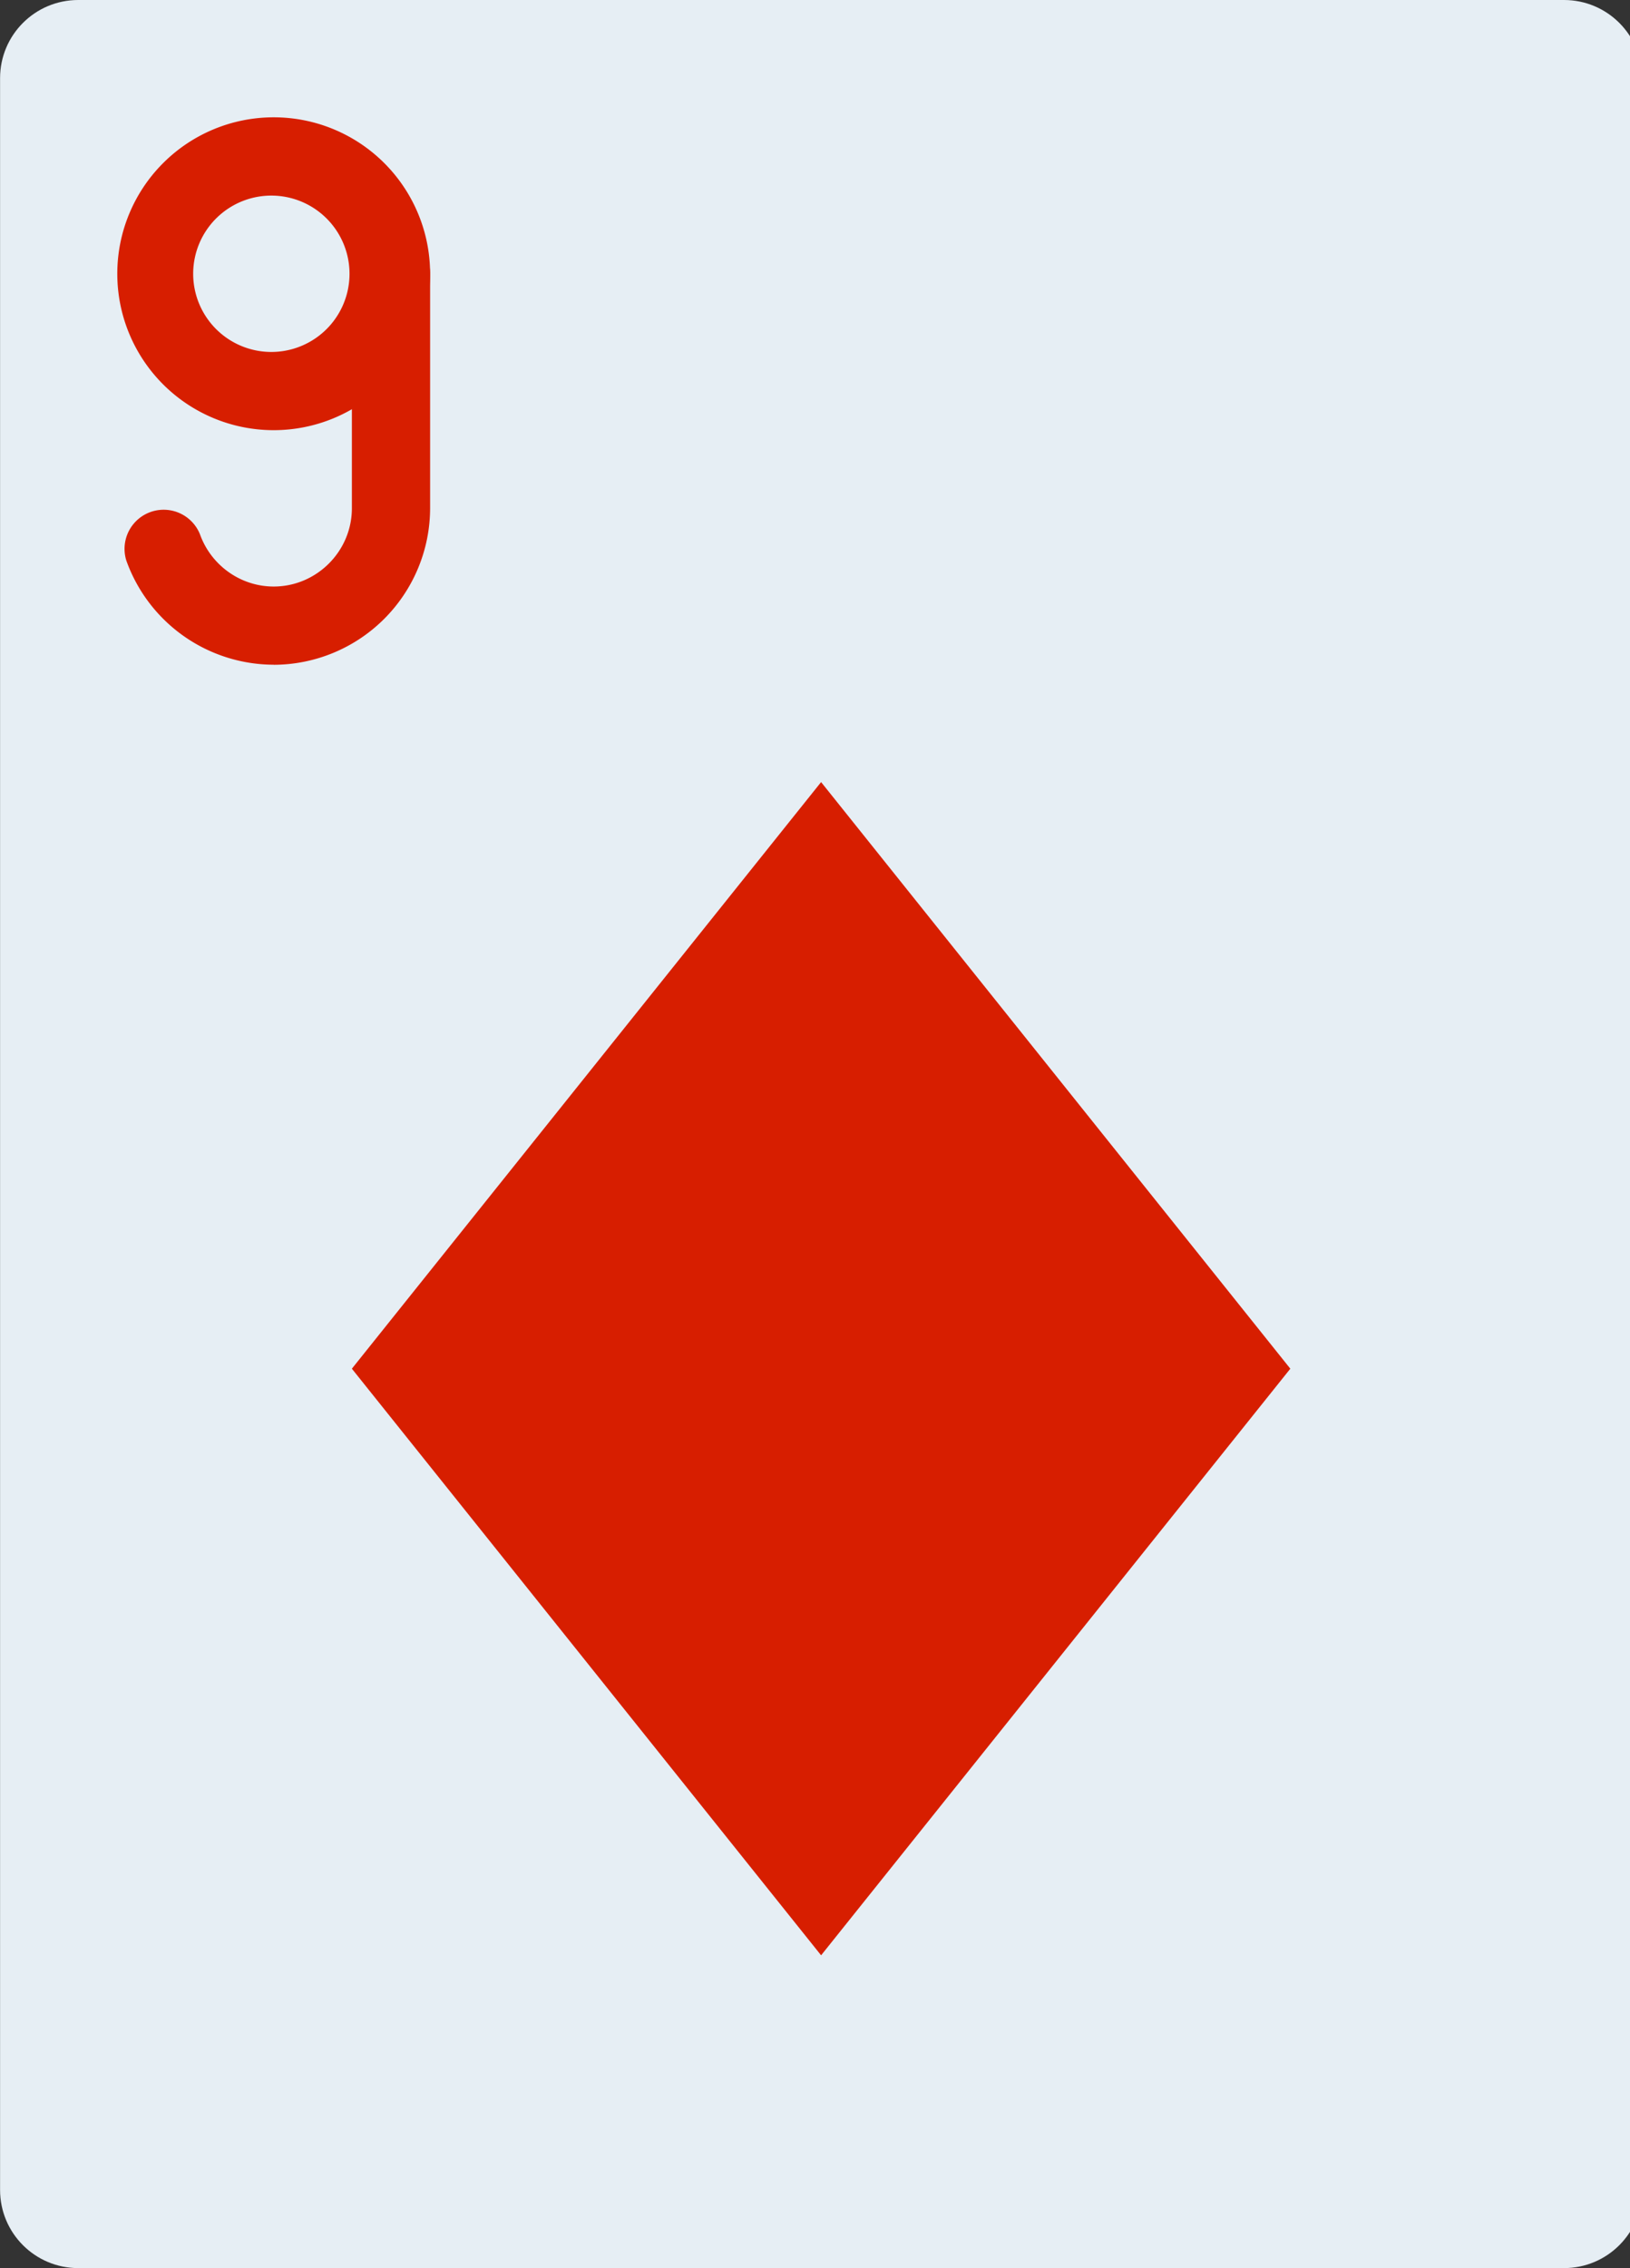 <svg xmlns="http://www.w3.org/2000/svg" viewBox="0 0 23 32"><rect x="0" y="0" width="23" height="32" fill="#333333" stroke="none"/><path fill="#e6eef4" d="M22.069 0H1.104C.494 0 .001.494.001 1.103v29.793c0 .61.494 1.103 1.103 1.103h20.965c.61 0 1.103-.494 1.103-1.103V1.103c0-.61-.494-1.103-1.103-1.103z"/><path fill="#d71e00" d="m4.965 19.31 6.621 8.276 6.621-8.276-6.621-8.276zM3.862 9.379a2.212 2.212 0 0 0 2.207-2.207v-3.31a.552.552 0 1 0-1.104 0v3.31c0 .606-.498 1.103-1.103 1.103-.468 0-.884-.3-1.04-.736a.552.552 0 0 0-1.039.371 2.214 2.214 0 0 0 2.079 1.468z"/><path fill="#d71e00" d="M3.862 1.655a2.207 2.207 0 1 0 0 4.414 2.207 2.207 0 0 0 0-4.414zm0 3.31a1.103 1.103 0 1 1 0-2.205 1.103 1.103 0 0 1 0 2.205z"/></svg>
